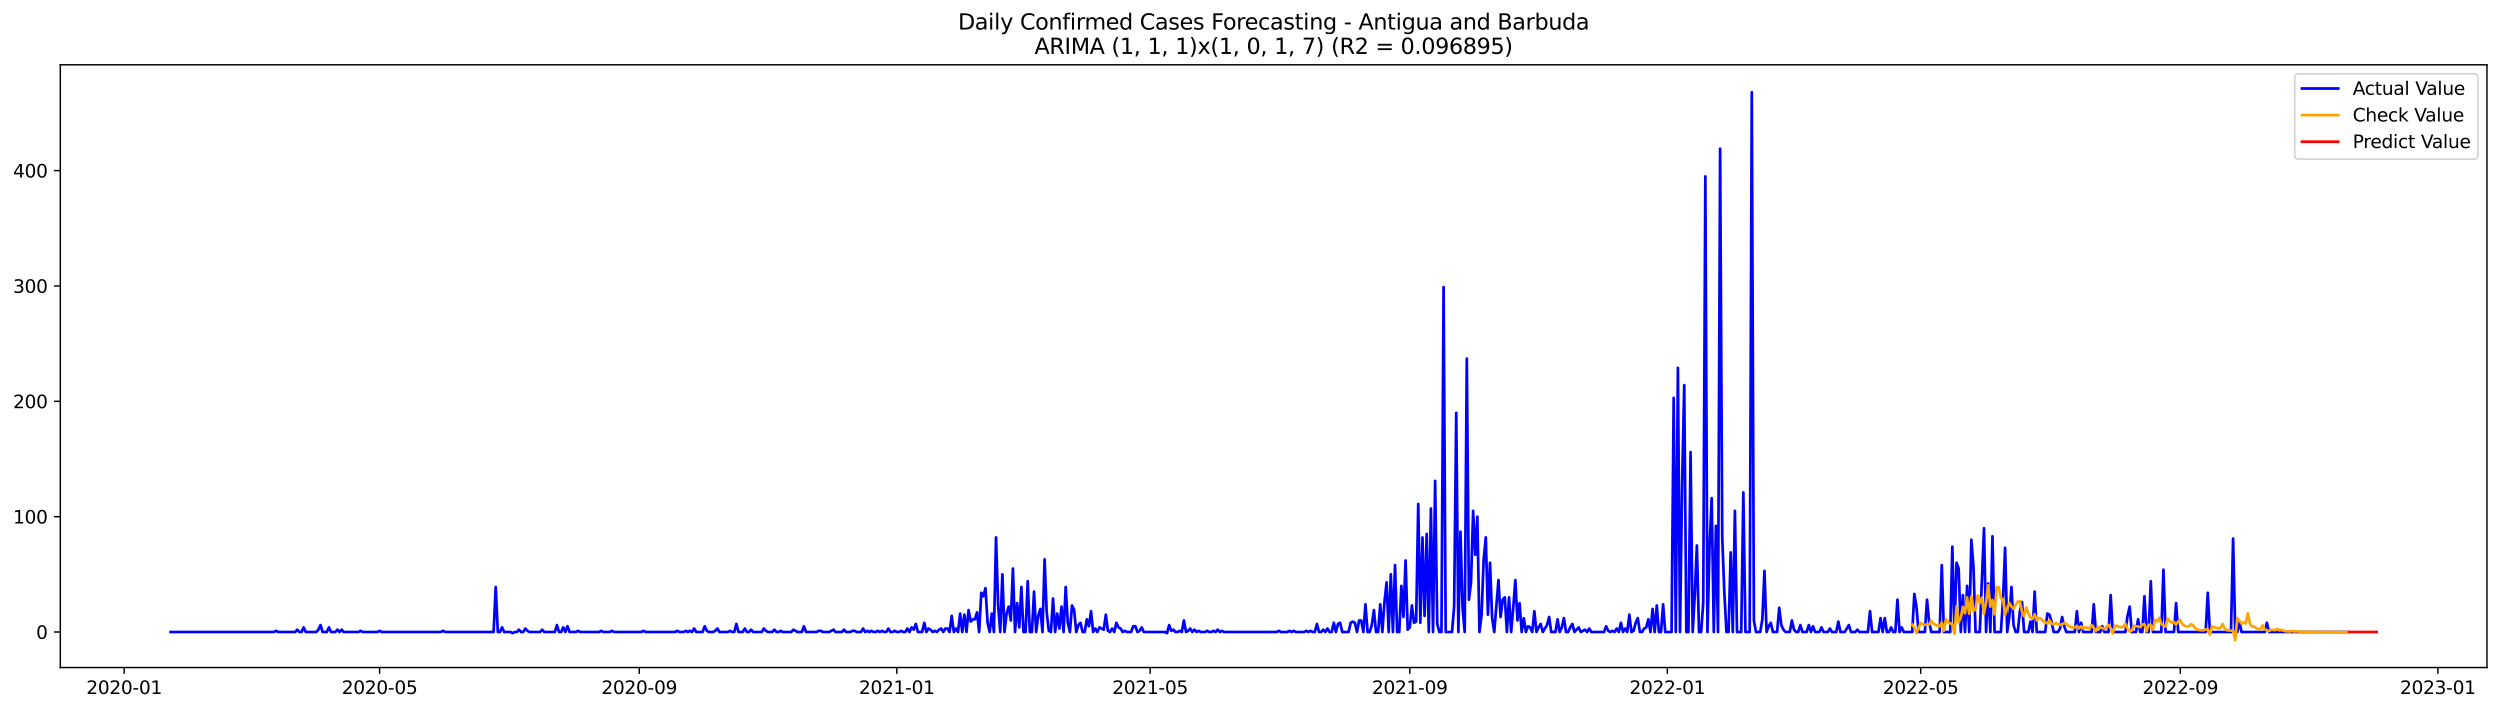 <?xml version="1.0" encoding="utf-8" standalone="no"?>
<!DOCTYPE svg PUBLIC "-//W3C//DTD SVG 1.1//EN"
  "http://www.w3.org/Graphics/SVG/1.1/DTD/svg11.dtd">
<svg xmlns:xlink="http://www.w3.org/1999/xlink" width="1379.688pt" height="392.274pt" viewBox="0 0 1379.688 392.274" xmlns="http://www.w3.org/2000/svg" version="1.1">
 <defs>
  <style type="text/css">*{stroke-linejoin: round; stroke-linecap: butt}</style>
 </defs>
 <g id="figure_1">
  <g id="patch_1">
   <path d="M 0 392.274 
L 1379.688 392.274 
L 1379.688 0 
L 0 0 
z
" style="fill: #ffffff"/>
  </g>
  <g id="axes_1">
   <g id="patch_2">
    <path d="M 33.288 368.396 
L 1372.487 368.396 
L 1372.487 35.755 
L 33.288 35.755 
z
" style="fill: #ffffff"/>
   </g>
   <g id="matplotlib.axis_1">
    <g id="xtick_1">
     <g id="line2d_1">
      <defs>
       <path id="maba14d10cd" d="M 0 0 
L 0 3.5 
" style="stroke: #000000; stroke-width: 0.8"/>
      </defs>
      <g>
       <use xlink:href="#maba14d10cd" x="68.53" y="368.396" style="stroke: #000000; stroke-width: 0.8"/>
      </g>
     </g>
     <g id="text_1">
      <!-- 2020-01 -->
      <g transform="translate(47.638 382.994)scale(0.1 -0.1)">
       <defs>
        <path id="DejaVuSans-32" d="M 1228 531 
L 3431 531 
L 3431 0 
L 469 0 
L 469 531 
Q 828 903 1448 1529 
Q 2069 2156 2228 2338 
Q 2531 2678 2651 2914 
Q 2772 3150 2772 3378 
Q 2772 3750 2511 3984 
Q 2250 4219 1831 4219 
Q 1534 4219 1204 4116 
Q 875 4013 500 3803 
L 500 4441 
Q 881 4594 1212 4672 
Q 1544 4750 1819 4750 
Q 2544 4750 2975 4387 
Q 3406 4025 3406 3419 
Q 3406 3131 3298 2873 
Q 3191 2616 2906 2266 
Q 2828 2175 2409 1742 
Q 1991 1309 1228 531 
z
" transform="scale(0.016)"/>
        <path id="DejaVuSans-30" d="M 2034 4250 
Q 1547 4250 1301 3770 
Q 1056 3291 1056 2328 
Q 1056 1369 1301 889 
Q 1547 409 2034 409 
Q 2525 409 2770 889 
Q 3016 1369 3016 2328 
Q 3016 3291 2770 3770 
Q 2525 4250 2034 4250 
z
M 2034 4750 
Q 2819 4750 3233 4129 
Q 3647 3509 3647 2328 
Q 3647 1150 3233 529 
Q 2819 -91 2034 -91 
Q 1250 -91 836 529 
Q 422 1150 422 2328 
Q 422 3509 836 4129 
Q 1250 4750 2034 4750 
z
" transform="scale(0.016)"/>
        <path id="DejaVuSans-2d" d="M 313 2009 
L 1997 2009 
L 1997 1497 
L 313 1497 
L 313 2009 
z
" transform="scale(0.016)"/>
        <path id="DejaVuSans-31" d="M 794 531 
L 1825 531 
L 1825 4091 
L 703 3866 
L 703 4441 
L 1819 4666 
L 2450 4666 
L 2450 531 
L 3481 531 
L 3481 0 
L 794 0 
L 794 531 
z
" transform="scale(0.016)"/>
       </defs>
       <use xlink:href="#DejaVuSans-32"/>
       <use xlink:href="#DejaVuSans-30" x="63.623"/>
       <use xlink:href="#DejaVuSans-32" x="127.246"/>
       <use xlink:href="#DejaVuSans-30" x="190.869"/>
       <use xlink:href="#DejaVuSans-2d" x="254.492"/>
       <use xlink:href="#DejaVuSans-30" x="290.576"/>
       <use xlink:href="#DejaVuSans-31" x="354.199"/>
      </g>
     </g>
    </g>
    <g id="xtick_2">
     <g id="line2d_2">
      <g>
       <use xlink:href="#maba14d10cd" x="209.498" y="368.396" style="stroke: #000000; stroke-width: 0.8"/>
      </g>
     </g>
     <g id="text_2">
      <!-- 2020-05 -->
      <g transform="translate(188.607 382.994)scale(0.1 -0.1)">
       <defs>
        <path id="DejaVuSans-35" d="M 691 4666 
L 3169 4666 
L 3169 4134 
L 1269 4134 
L 1269 2991 
Q 1406 3038 1543 3061 
Q 1681 3084 1819 3084 
Q 2600 3084 3056 2656 
Q 3513 2228 3513 1497 
Q 3513 744 3044 326 
Q 2575 -91 1722 -91 
Q 1428 -91 1123 -41 
Q 819 9 494 109 
L 494 744 
Q 775 591 1075 516 
Q 1375 441 1709 441 
Q 2250 441 2565 725 
Q 2881 1009 2881 1497 
Q 2881 1984 2565 2268 
Q 2250 2553 1709 2553 
Q 1456 2553 1204 2497 
Q 953 2441 691 2322 
L 691 4666 
z
" transform="scale(0.016)"/>
       </defs>
       <use xlink:href="#DejaVuSans-32"/>
       <use xlink:href="#DejaVuSans-30" x="63.623"/>
       <use xlink:href="#DejaVuSans-32" x="127.246"/>
       <use xlink:href="#DejaVuSans-30" x="190.869"/>
       <use xlink:href="#DejaVuSans-2d" x="254.492"/>
       <use xlink:href="#DejaVuSans-30" x="290.576"/>
       <use xlink:href="#DejaVuSans-35" x="354.199"/>
      </g>
     </g>
    </g>
    <g id="xtick_3">
     <g id="line2d_3">
      <g>
       <use xlink:href="#maba14d10cd" x="352.797" y="368.396" style="stroke: #000000; stroke-width: 0.8"/>
      </g>
     </g>
     <g id="text_3">
      <!-- 2020-09 -->
      <g transform="translate(331.905 382.994)scale(0.1 -0.1)">
       <defs>
        <path id="DejaVuSans-39" d="M 703 97 
L 703 672 
Q 941 559 1184 500 
Q 1428 441 1663 441 
Q 2288 441 2617 861 
Q 2947 1281 2994 2138 
Q 2813 1869 2534 1725 
Q 2256 1581 1919 1581 
Q 1219 1581 811 2004 
Q 403 2428 403 3163 
Q 403 3881 828 4315 
Q 1253 4750 1959 4750 
Q 2769 4750 3195 4129 
Q 3622 3509 3622 2328 
Q 3622 1225 3098 567 
Q 2575 -91 1691 -91 
Q 1453 -91 1209 -44 
Q 966 3 703 97 
z
M 1959 2075 
Q 2384 2075 2632 2365 
Q 2881 2656 2881 3163 
Q 2881 3666 2632 3958 
Q 2384 4250 1959 4250 
Q 1534 4250 1286 3958 
Q 1038 3666 1038 3163 
Q 1038 2656 1286 2365 
Q 1534 2075 1959 2075 
z
" transform="scale(0.016)"/>
       </defs>
       <use xlink:href="#DejaVuSans-32"/>
       <use xlink:href="#DejaVuSans-30" x="63.623"/>
       <use xlink:href="#DejaVuSans-32" x="127.246"/>
       <use xlink:href="#DejaVuSans-30" x="190.869"/>
       <use xlink:href="#DejaVuSans-2d" x="254.492"/>
       <use xlink:href="#DejaVuSans-30" x="290.576"/>
       <use xlink:href="#DejaVuSans-39" x="354.199"/>
      </g>
     </g>
    </g>
    <g id="xtick_4">
     <g id="line2d_4">
      <g>
       <use xlink:href="#maba14d10cd" x="494.93" y="368.396" style="stroke: #000000; stroke-width: 0.8"/>
      </g>
     </g>
     <g id="text_4">
      <!-- 2021-01 -->
      <g transform="translate(474.039 382.994)scale(0.1 -0.1)">
       <use xlink:href="#DejaVuSans-32"/>
       <use xlink:href="#DejaVuSans-30" x="63.623"/>
       <use xlink:href="#DejaVuSans-32" x="127.246"/>
       <use xlink:href="#DejaVuSans-31" x="190.869"/>
       <use xlink:href="#DejaVuSans-2d" x="254.492"/>
       <use xlink:href="#DejaVuSans-30" x="290.576"/>
       <use xlink:href="#DejaVuSans-31" x="354.199"/>
      </g>
     </g>
    </g>
    <g id="xtick_5">
     <g id="line2d_5">
      <g>
       <use xlink:href="#maba14d10cd" x="634.733" y="368.396" style="stroke: #000000; stroke-width: 0.8"/>
      </g>
     </g>
     <g id="text_5">
      <!-- 2021-05 -->
      <g transform="translate(613.842 382.994)scale(0.1 -0.1)">
       <use xlink:href="#DejaVuSans-32"/>
       <use xlink:href="#DejaVuSans-30" x="63.623"/>
       <use xlink:href="#DejaVuSans-32" x="127.246"/>
       <use xlink:href="#DejaVuSans-31" x="190.869"/>
       <use xlink:href="#DejaVuSans-2d" x="254.492"/>
       <use xlink:href="#DejaVuSans-30" x="290.576"/>
       <use xlink:href="#DejaVuSans-35" x="354.199"/>
      </g>
     </g>
    </g>
    <g id="xtick_6">
     <g id="line2d_6">
      <g>
       <use xlink:href="#maba14d10cd" x="778.032" y="368.396" style="stroke: #000000; stroke-width: 0.8"/>
      </g>
     </g>
     <g id="text_6">
      <!-- 2021-09 -->
      <g transform="translate(757.14 382.994)scale(0.1 -0.1)">
       <use xlink:href="#DejaVuSans-32"/>
       <use xlink:href="#DejaVuSans-30" x="63.623"/>
       <use xlink:href="#DejaVuSans-32" x="127.246"/>
       <use xlink:href="#DejaVuSans-31" x="190.869"/>
       <use xlink:href="#DejaVuSans-2d" x="254.492"/>
       <use xlink:href="#DejaVuSans-30" x="290.576"/>
       <use xlink:href="#DejaVuSans-39" x="354.199"/>
      </g>
     </g>
    </g>
    <g id="xtick_7">
     <g id="line2d_7">
      <g>
       <use xlink:href="#maba14d10cd" x="920.165" y="368.396" style="stroke: #000000; stroke-width: 0.8"/>
      </g>
     </g>
     <g id="text_7">
      <!-- 2022-01 -->
      <g transform="translate(899.274 382.994)scale(0.1 -0.1)">
       <use xlink:href="#DejaVuSans-32"/>
       <use xlink:href="#DejaVuSans-30" x="63.623"/>
       <use xlink:href="#DejaVuSans-32" x="127.246"/>
       <use xlink:href="#DejaVuSans-32" x="190.869"/>
       <use xlink:href="#DejaVuSans-2d" x="254.492"/>
       <use xlink:href="#DejaVuSans-30" x="290.576"/>
       <use xlink:href="#DejaVuSans-31" x="354.199"/>
      </g>
     </g>
    </g>
    <g id="xtick_8">
     <g id="line2d_8">
      <g>
       <use xlink:href="#maba14d10cd" x="1059.969" y="368.396" style="stroke: #000000; stroke-width: 0.8"/>
      </g>
     </g>
     <g id="text_8">
      <!-- 2022-05 -->
      <g transform="translate(1039.077 382.994)scale(0.1 -0.1)">
       <use xlink:href="#DejaVuSans-32"/>
       <use xlink:href="#DejaVuSans-30" x="63.623"/>
       <use xlink:href="#DejaVuSans-32" x="127.246"/>
       <use xlink:href="#DejaVuSans-32" x="190.869"/>
       <use xlink:href="#DejaVuSans-2d" x="254.492"/>
       <use xlink:href="#DejaVuSans-30" x="290.576"/>
       <use xlink:href="#DejaVuSans-35" x="354.199"/>
      </g>
     </g>
    </g>
    <g id="xtick_9">
     <g id="line2d_9">
      <g>
       <use xlink:href="#maba14d10cd" x="1203.267" y="368.396" style="stroke: #000000; stroke-width: 0.8"/>
      </g>
     </g>
     <g id="text_9">
      <!-- 2022-09 -->
      <g transform="translate(1182.376 382.994)scale(0.1 -0.1)">
       <use xlink:href="#DejaVuSans-32"/>
       <use xlink:href="#DejaVuSans-30" x="63.623"/>
       <use xlink:href="#DejaVuSans-32" x="127.246"/>
       <use xlink:href="#DejaVuSans-32" x="190.869"/>
       <use xlink:href="#DejaVuSans-2d" x="254.492"/>
       <use xlink:href="#DejaVuSans-30" x="290.576"/>
       <use xlink:href="#DejaVuSans-39" x="354.199"/>
      </g>
     </g>
    </g>
    <g id="xtick_10">
     <g id="line2d_10">
      <g>
       <use xlink:href="#maba14d10cd" x="1345.401" y="368.396" style="stroke: #000000; stroke-width: 0.8"/>
      </g>
     </g>
     <g id="text_10">
      <!-- 2023-01 -->
      <g transform="translate(1324.509 382.994)scale(0.1 -0.1)">
       <defs>
        <path id="DejaVuSans-33" d="M 2597 2516 
Q 3050 2419 3304 2112 
Q 3559 1806 3559 1356 
Q 3559 666 3084 287 
Q 2609 -91 1734 -91 
Q 1441 -91 1130 -33 
Q 819 25 488 141 
L 488 750 
Q 750 597 1062 519 
Q 1375 441 1716 441 
Q 2309 441 2620 675 
Q 2931 909 2931 1356 
Q 2931 1769 2642 2001 
Q 2353 2234 1838 2234 
L 1294 2234 
L 1294 2753 
L 1863 2753 
Q 2328 2753 2575 2939 
Q 2822 3125 2822 3475 
Q 2822 3834 2567 4026 
Q 2313 4219 1838 4219 
Q 1578 4219 1281 4162 
Q 984 4106 628 3988 
L 628 4550 
Q 988 4650 1302 4700 
Q 1616 4750 1894 4750 
Q 2613 4750 3031 4423 
Q 3450 4097 3450 3541 
Q 3450 3153 3228 2886 
Q 3006 2619 2597 2516 
z
" transform="scale(0.016)"/>
       </defs>
       <use xlink:href="#DejaVuSans-32"/>
       <use xlink:href="#DejaVuSans-30" x="63.623"/>
       <use xlink:href="#DejaVuSans-32" x="127.246"/>
       <use xlink:href="#DejaVuSans-33" x="190.869"/>
       <use xlink:href="#DejaVuSans-2d" x="254.492"/>
       <use xlink:href="#DejaVuSans-30" x="290.576"/>
       <use xlink:href="#DejaVuSans-31" x="354.199"/>
      </g>
     </g>
    </g>
   </g>
   <g id="matplotlib.axis_2">
    <g id="ytick_1">
     <g id="line2d_11">
      <defs>
       <path id="m1c698899b3" d="M 0 0 
L -3.5 0 
" style="stroke: #000000; stroke-width: 0.8"/>
      </defs>
      <g>
       <use xlink:href="#m1c698899b3" x="33.288" y="348.786" style="stroke: #000000; stroke-width: 0.8"/>
      </g>
     </g>
     <g id="text_11">
      <!-- 0 -->
      <g transform="translate(19.925 352.585)scale(0.1 -0.1)">
       <use xlink:href="#DejaVuSans-30"/>
      </g>
     </g>
    </g>
    <g id="ytick_2">
     <g id="line2d_12">
      <g>
       <use xlink:href="#m1c698899b3" x="33.288" y="285.13" style="stroke: #000000; stroke-width: 0.8"/>
      </g>
     </g>
     <g id="text_12">
      <!-- 100 -->
      <g transform="translate(7.2 288.929)scale(0.1 -0.1)">
       <use xlink:href="#DejaVuSans-31"/>
       <use xlink:href="#DejaVuSans-30" x="63.623"/>
       <use xlink:href="#DejaVuSans-30" x="127.246"/>
      </g>
     </g>
    </g>
    <g id="ytick_3">
     <g id="line2d_13">
      <g>
       <use xlink:href="#m1c698899b3" x="33.288" y="221.474" style="stroke: #000000; stroke-width: 0.8"/>
      </g>
     </g>
     <g id="text_13">
      <!-- 200 -->
      <g transform="translate(7.2 225.273)scale(0.1 -0.1)">
       <use xlink:href="#DejaVuSans-32"/>
       <use xlink:href="#DejaVuSans-30" x="63.623"/>
       <use xlink:href="#DejaVuSans-30" x="127.246"/>
      </g>
     </g>
    </g>
    <g id="ytick_4">
     <g id="line2d_14">
      <g>
       <use xlink:href="#m1c698899b3" x="33.288" y="157.818" style="stroke: #000000; stroke-width: 0.8"/>
      </g>
     </g>
     <g id="text_14">
      <!-- 300 -->
      <g transform="translate(7.2 161.617)scale(0.1 -0.1)">
       <use xlink:href="#DejaVuSans-33"/>
       <use xlink:href="#DejaVuSans-30" x="63.623"/>
       <use xlink:href="#DejaVuSans-30" x="127.246"/>
      </g>
     </g>
    </g>
    <g id="ytick_5">
     <g id="line2d_15">
      <g>
       <use xlink:href="#m1c698899b3" x="33.288" y="94.162" style="stroke: #000000; stroke-width: 0.8"/>
      </g>
     </g>
     <g id="text_15">
      <!-- 400 -->
      <g transform="translate(7.2 97.961)scale(0.1 -0.1)">
       <defs>
        <path id="DejaVuSans-34" d="M 2419 4116 
L 825 1625 
L 2419 1625 
L 2419 4116 
z
M 2253 4666 
L 3047 4666 
L 3047 1625 
L 3713 1625 
L 3713 1100 
L 3047 1100 
L 3047 0 
L 2419 0 
L 2419 1100 
L 313 1100 
L 313 1709 
L 2253 4666 
z
" transform="scale(0.016)"/>
       </defs>
       <use xlink:href="#DejaVuSans-34"/>
       <use xlink:href="#DejaVuSans-30" x="63.623"/>
       <use xlink:href="#DejaVuSans-30" x="127.246"/>
      </g>
     </g>
    </g>
   </g>
   <g id="line2d_16">
    <path d="M 94.16 348.786 
L 151.247 348.786 
L 152.412 348.149 
L 153.577 348.786 
L 162.897 348.786 
L 164.062 347.513 
L 165.227 348.786 
L 166.392 348.786 
L 167.557 346.24 
L 168.722 348.786 
L 174.547 348.786 
L 175.712 347.513 
L 176.877 344.967 
L 178.042 348.786 
L 180.372 348.786 
L 181.537 346.24 
L 182.702 348.786 
L 185.032 348.786 
L 186.197 347.513 
L 187.362 348.786 
L 188.528 347.513 
L 189.693 348.786 
L 197.848 348.786 
L 199.013 348.149 
L 200.178 348.786 
L 208.333 348.786 
L 209.498 348.149 
L 210.663 348.786 
L 243.284 348.786 
L 244.449 348.149 
L 245.614 348.786 
L 272.41 348.786 
L 273.575 323.96 
L 274.74 348.786 
L 275.905 348.786 
L 277.07 346.24 
L 278.235 348.786 
L 281.73 348.786 
L 282.895 349.423 
L 284.06 348.786 
L 285.225 348.786 
L 286.39 347.513 
L 287.555 348.786 
L 288.72 348.786 
L 289.885 346.876 
L 291.05 348.149 
L 292.215 348.786 
L 298.04 348.786 
L 299.205 347.513 
L 300.37 348.786 
L 306.195 348.786 
L 307.36 344.967 
L 308.525 348.786 
L 309.69 348.786 
L 310.855 346.24 
L 312.021 348.786 
L 313.186 345.603 
L 314.351 348.786 
L 317.846 348.786 
L 319.011 348.149 
L 320.176 348.786 
L 330.661 348.786 
L 331.826 348.149 
L 332.991 348.786 
L 336.486 348.786 
L 337.651 348.149 
L 338.816 348.786 
L 353.962 348.786 
L 355.127 348.149 
L 356.292 348.786 
L 372.602 348.786 
L 373.767 348.149 
L 374.932 348.786 
L 377.262 348.786 
L 378.427 348.149 
L 379.592 348.786 
L 380.757 348.149 
L 381.922 348.786 
L 383.087 346.876 
L 384.252 348.786 
L 387.747 348.786 
L 388.912 345.603 
L 390.077 348.149 
L 391.242 348.786 
L 393.572 348.786 
L 394.738 348.149 
L 395.903 346.876 
L 397.068 348.786 
L 401.728 348.786 
L 402.893 348.149 
L 404.058 348.786 
L 405.223 348.786 
L 406.388 344.33 
L 407.553 348.786 
L 409.883 348.786 
L 411.048 346.876 
L 412.213 348.786 
L 413.378 348.786 
L 414.543 347.513 
L 415.708 348.786 
L 420.368 348.786 
L 421.533 346.876 
L 422.698 348.149 
L 423.863 348.786 
L 426.193 348.786 
L 427.358 347.513 
L 428.523 348.786 
L 429.688 348.786 
L 430.853 348.149 
L 432.018 348.786 
L 436.679 348.786 
L 437.844 347.513 
L 440.174 348.786 
L 442.504 348.786 
L 443.669 345.603 
L 444.834 348.786 
L 450.659 348.786 
L 451.824 348.149 
L 452.989 348.149 
L 454.154 348.786 
L 457.649 348.786 
L 459.979 347.513 
L 461.144 348.786 
L 464.639 348.786 
L 465.804 347.513 
L 466.969 348.786 
L 469.299 348.786 
L 470.464 348.149 
L 471.629 348.149 
L 472.794 348.786 
L 475.124 348.786 
L 476.29 346.876 
L 477.455 348.786 
L 478.62 348.149 
L 479.785 348.786 
L 480.95 348.149 
L 482.115 348.786 
L 483.28 348.786 
L 484.445 348.149 
L 485.61 348.786 
L 486.775 348.149 
L 487.94 348.786 
L 489.105 348.786 
L 490.27 346.876 
L 491.435 348.786 
L 492.6 348.786 
L 493.765 348.149 
L 494.93 348.786 
L 496.095 348.786 
L 497.26 348.149 
L 498.425 348.786 
L 499.59 348.786 
L 500.755 346.876 
L 501.92 348.786 
L 503.085 346.24 
L 504.25 347.513 
L 505.415 344.33 
L 506.58 348.786 
L 508.91 348.786 
L 510.075 343.694 
L 511.24 348.786 
L 512.405 346.876 
L 513.57 347.513 
L 514.735 348.786 
L 515.9 348.149 
L 517.065 348.786 
L 518.231 347.513 
L 519.396 346.876 
L 520.561 348.786 
L 521.726 346.876 
L 522.891 346.876 
L 524.056 348.786 
L 525.221 339.874 
L 526.386 348.786 
L 527.551 346.876 
L 528.716 348.786 
L 529.881 338.601 
L 531.046 348.786 
L 532.211 339.238 
L 533.376 348.786 
L 534.541 336.691 
L 535.706 343.057 
L 536.871 341.784 
L 538.036 341.784 
L 539.201 337.964 
L 540.366 348.786 
L 541.531 327.143 
L 542.696 329.053 
L 543.861 324.597 
L 545.026 343.694 
L 546.191 348.786 
L 547.356 338.601 
L 548.521 348.786 
L 549.686 296.588 
L 550.851 334.145 
L 552.016 348.786 
L 553.181 316.958 
L 554.346 348.786 
L 555.511 338.601 
L 556.676 334.782 
L 557.841 342.42 
L 559.007 313.775 
L 560.172 348.786 
L 561.337 332.872 
L 562.502 346.24 
L 563.667 323.96 
L 564.832 348.786 
L 565.997 348.786 
L 567.162 320.777 
L 568.327 348.786 
L 569.492 348.786 
L 570.657 326.506 
L 571.822 348.786 
L 572.987 339.874 
L 574.152 336.055 
L 575.317 348.786 
L 576.482 308.683 
L 577.647 337.964 
L 578.812 348.149 
L 579.977 348.786 
L 581.142 330.326 
L 582.307 348.786 
L 583.472 338.601 
L 584.637 346.876 
L 585.802 334.782 
L 586.967 348.786 
L 588.132 323.96 
L 589.297 343.694 
L 590.462 348.786 
L 591.627 334.145 
L 592.792 336.691 
L 593.957 348.786 
L 595.122 344.967 
L 596.287 343.694 
L 597.452 348.786 
L 598.617 348.786 
L 599.782 341.784 
L 600.948 345.603 
L 602.113 337.328 
L 603.278 348.786 
L 604.443 346.876 
L 605.608 348.786 
L 606.773 346.24 
L 609.103 347.513 
L 610.268 339.238 
L 611.433 348.149 
L 612.598 348.786 
L 613.763 346.876 
L 614.928 348.786 
L 616.093 343.694 
L 617.258 346.24 
L 618.423 346.876 
L 619.588 348.786 
L 620.753 348.149 
L 621.918 348.786 
L 624.248 348.786 
L 625.413 345.603 
L 626.578 345.603 
L 627.743 348.786 
L 628.908 348.149 
L 630.073 346.24 
L 631.238 348.786 
L 642.889 348.786 
L 644.054 349.423 
L 645.219 344.967 
L 646.384 348.149 
L 647.549 347.513 
L 648.714 348.786 
L 649.879 348.786 
L 651.044 348.149 
L 652.209 348.786 
L 653.374 342.42 
L 654.539 348.786 
L 655.704 348.149 
L 656.869 346.876 
L 658.034 348.786 
L 659.199 347.513 
L 660.364 348.786 
L 661.529 348.149 
L 662.694 348.786 
L 665.024 348.786 
L 666.189 348.149 
L 667.354 348.786 
L 668.519 348.786 
L 669.684 348.149 
L 670.849 348.786 
L 672.014 347.513 
L 673.179 348.786 
L 674.344 348.149 
L 675.509 348.786 
L 704.635 348.786 
L 705.8 348.149 
L 706.965 348.786 
L 710.46 348.786 
L 711.625 348.149 
L 712.79 348.786 
L 713.955 348.149 
L 715.12 348.786 
L 719.78 348.786 
L 720.945 348.149 
L 722.11 348.786 
L 723.275 348.149 
L 724.441 348.786 
L 725.606 348.786 
L 726.771 344.33 
L 727.936 348.786 
L 729.101 348.786 
L 730.266 347.513 
L 731.431 348.786 
L 732.596 346.876 
L 733.761 348.786 
L 734.926 348.786 
L 736.091 343.694 
L 737.256 348.786 
L 738.421 344.33 
L 739.586 343.694 
L 740.751 348.786 
L 744.246 348.786 
L 745.411 343.694 
L 746.576 343.057 
L 747.741 343.694 
L 748.906 348.786 
L 750.071 342.42 
L 751.236 342.42 
L 752.401 348.786 
L 753.566 333.509 
L 754.731 348.786 
L 755.896 348.786 
L 757.061 344.967 
L 758.226 336.691 
L 759.391 348.786 
L 760.556 348.786 
L 761.721 333.509 
L 762.886 348.786 
L 764.051 332.235 
L 765.217 321.414 
L 766.382 348.786 
L 767.547 316.958 
L 768.712 348.786 
L 769.877 311.865 
L 771.042 348.786 
L 772.207 348.786 
L 773.372 323.324 
L 774.537 340.511 
L 775.702 309.319 
L 776.867 347.513 
L 778.032 346.24 
L 779.197 334.145 
L 780.362 343.694 
L 781.527 343.057 
L 782.692 278.128 
L 783.857 343.694 
L 785.022 296.588 
L 786.187 339.874 
L 787.352 294.678 
L 788.517 348.786 
L 789.682 280.674 
L 790.847 348.786 
L 792.012 265.397 
L 793.177 344.33 
L 794.342 348.786 
L 795.507 348.786 
L 796.672 158.454 
L 797.837 348.786 
L 801.332 348.786 
L 802.497 334.782 
L 803.662 227.839 
L 804.827 348.786 
L 805.993 293.405 
L 807.158 335.418 
L 808.323 348.786 
L 809.488 197.921 
L 810.653 330.962 
L 811.818 321.414 
L 812.983 281.947 
L 814.148 306.136 
L 815.313 285.13 
L 816.478 348.786 
L 817.643 339.238 
L 818.808 308.683 
L 819.973 296.588 
L 821.138 339.238 
L 822.303 310.592 
L 823.468 341.147 
L 824.633 348.786 
L 826.963 320.141 
L 828.128 340.511 
L 829.293 330.962 
L 830.458 329.689 
L 831.623 348.786 
L 832.788 329.689 
L 833.953 348.786 
L 835.118 335.418 
L 836.283 320.141 
L 837.448 342.42 
L 838.613 332.872 
L 839.778 348.786 
L 840.943 341.147 
L 842.108 348.786 
L 843.273 345.603 
L 844.438 346.24 
L 845.603 348.786 
L 846.768 337.328 
L 847.934 348.786 
L 849.099 346.24 
L 850.264 344.33 
L 851.429 348.786 
L 853.759 344.967 
L 854.924 340.511 
L 856.089 348.786 
L 858.419 348.786 
L 859.584 341.784 
L 860.749 348.786 
L 861.914 346.24 
L 863.079 341.147 
L 864.244 348.786 
L 865.409 348.786 
L 866.574 346.24 
L 867.739 344.33 
L 868.904 348.786 
L 871.234 346.24 
L 872.399 348.786 
L 874.729 347.513 
L 875.894 348.786 
L 877.059 346.876 
L 878.224 348.786 
L 885.214 348.786 
L 886.379 345.603 
L 887.544 348.149 
L 888.71 348.786 
L 889.875 348.149 
L 891.04 348.786 
L 892.205 346.876 
L 893.37 348.786 
L 894.535 343.694 
L 895.7 348.786 
L 896.865 346.876 
L 898.03 348.786 
L 899.195 339.238 
L 900.36 348.786 
L 901.525 348.149 
L 902.69 343.694 
L 903.855 341.147 
L 905.02 348.786 
L 906.185 348.786 
L 907.35 346.876 
L 908.515 346.24 
L 909.68 341.784 
L 910.845 348.786 
L 912.01 336.055 
L 913.175 348.786 
L 914.34 334.145 
L 915.505 348.786 
L 916.67 348.786 
L 917.835 333.509 
L 919 348.786 
L 922.495 348.786 
L 923.66 219.564 
L 924.825 348.786 
L 925.99 203.014 
L 927.155 348.786 
L 928.32 266.67 
L 929.485 212.562 
L 930.651 348.786 
L 931.816 348.786 
L 932.981 249.483 
L 934.146 348.786 
L 935.311 328.416 
L 936.476 301.044 
L 937.641 348.786 
L 938.806 348.786 
L 939.971 332.872 
L 941.136 97.344 
L 942.301 348.786 
L 943.466 301.681 
L 944.631 274.945 
L 945.796 348.786 
L 946.961 290.222 
L 948.126 348.786 
L 949.291 82.067 
L 950.456 296.588 
L 951.621 327.143 
L 952.786 348.786 
L 953.951 348.786 
L 955.116 304.863 
L 956.281 348.786 
L 957.446 281.947 
L 958.611 348.786 
L 960.941 348.786 
L 962.106 271.762 
L 963.271 348.786 
L 965.601 348.786 
L 966.766 50.876 
L 967.931 342.42 
L 969.096 348.786 
L 971.427 348.786 
L 972.592 341.784 
L 973.757 315.048 
L 974.922 348.786 
L 976.087 345.603 
L 977.252 343.694 
L 978.417 348.786 
L 980.747 348.786 
L 981.912 335.418 
L 983.077 344.967 
L 984.242 347.513 
L 985.407 348.786 
L 987.737 348.786 
L 988.902 342.42 
L 990.067 347.513 
L 991.232 348.786 
L 992.397 348.786 
L 993.562 344.967 
L 994.727 348.786 
L 997.057 348.786 
L 998.222 344.967 
L 999.387 348.786 
L 1000.552 345.603 
L 1001.717 348.786 
L 1004.047 348.786 
L 1005.212 346.24 
L 1006.377 348.786 
L 1008.707 348.786 
L 1009.872 346.876 
L 1011.037 348.786 
L 1013.368 348.786 
L 1014.533 343.057 
L 1015.698 348.786 
L 1018.028 348.786 
L 1020.358 344.967 
L 1021.523 348.786 
L 1023.853 348.786 
L 1025.018 347.513 
L 1026.183 348.786 
L 1030.843 348.786 
L 1032.008 337.328 
L 1033.173 348.786 
L 1036.668 348.786 
L 1037.833 341.147 
L 1038.998 348.786 
L 1040.163 341.147 
L 1041.328 348.786 
L 1042.493 348.786 
L 1043.658 346.24 
L 1044.823 348.786 
L 1045.988 348.786 
L 1047.153 330.962 
L 1048.318 348.786 
L 1049.483 346.24 
L 1050.648 348.786 
L 1055.309 348.786 
L 1056.474 327.78 
L 1057.639 334.782 
L 1058.804 348.786 
L 1062.299 348.786 
L 1063.464 330.962 
L 1064.629 343.057 
L 1065.794 348.786 
L 1070.454 348.786 
L 1071.619 311.865 
L 1072.784 348.786 
L 1076.279 348.786 
L 1077.444 301.681 
L 1078.609 348.786 
L 1079.774 310.592 
L 1080.939 313.775 
L 1082.104 348.786 
L 1083.269 328.416 
L 1084.434 348.786 
L 1085.599 323.324 
L 1086.764 348.786 
L 1087.929 297.861 
L 1089.094 312.502 
L 1090.259 348.786 
L 1092.589 348.786 
L 1094.92 291.496 
L 1096.085 348.786 
L 1097.25 322.05 
L 1098.415 348.786 
L 1099.58 295.951 
L 1100.745 348.786 
L 1104.24 348.786 
L 1105.405 330.962 
L 1106.57 302.317 
L 1107.735 348.786 
L 1108.9 340.511 
L 1110.065 323.96 
L 1111.23 344.967 
L 1112.395 348.786 
L 1113.56 348.786 
L 1114.725 337.328 
L 1115.89 332.235 
L 1117.055 348.786 
L 1119.385 348.786 
L 1120.55 343.057 
L 1121.715 348.786 
L 1122.88 326.506 
L 1124.045 348.786 
L 1128.705 348.786 
L 1129.87 338.601 
L 1131.035 339.238 
L 1132.2 343.057 
L 1133.365 348.786 
L 1135.696 348.786 
L 1136.861 346.876 
L 1138.026 340.511 
L 1139.191 345.603 
L 1140.356 348.786 
L 1145.016 348.786 
L 1146.181 337.328 
L 1147.346 348.786 
L 1148.511 343.694 
L 1149.676 348.786 
L 1154.336 348.786 
L 1155.501 333.509 
L 1156.666 348.786 
L 1158.996 348.786 
L 1160.161 345.603 
L 1161.326 348.786 
L 1163.656 348.786 
L 1164.821 328.416 
L 1165.986 348.786 
L 1172.976 348.786 
L 1174.141 339.874 
L 1175.306 334.782 
L 1176.471 348.786 
L 1178.802 348.786 
L 1179.967 341.784 
L 1181.132 348.786 
L 1182.297 348.786 
L 1183.462 329.053 
L 1184.627 348.786 
L 1185.792 348.786 
L 1186.957 320.777 
L 1188.122 348.786 
L 1192.782 348.786 
L 1193.947 314.412 
L 1195.112 348.786 
L 1199.772 348.786 
L 1200.937 332.872 
L 1202.102 348.786 
L 1217.247 348.786 
L 1218.413 327.143 
L 1219.578 348.786 
L 1231.228 348.786 
L 1232.393 297.225 
L 1233.558 348.786 
L 1234.723 348.786 
L 1235.888 343.057 
L 1237.053 348.786 
L 1249.868 348.786 
L 1251.033 343.694 
L 1252.198 348.786 
L 1295.304 348.786 
L 1295.304 348.786 
" clip-path="url(#pc4f9c6393a)" style="fill: none; stroke: #0000ff; stroke-width: 1.5; stroke-linecap: square"/>
   </g>
   <g id="line2d_17">
    <path d="M 1055.309 344.677 
L 1056.474 346.357 
L 1057.639 349.28 
L 1059.969 343.884 
L 1061.134 344.496 
L 1062.299 344.863 
L 1063.464 344.595 
L 1064.629 344.796 
L 1065.794 342.607 
L 1066.959 344.052 
L 1068.124 344.89 
L 1070.454 345.676 
L 1071.619 343.633 
L 1072.784 348.141 
L 1073.949 341.697 
L 1075.114 343.333 
L 1076.279 344.042 
L 1077.444 344.564 
L 1078.609 349.741 
L 1079.774 334.556 
L 1080.939 343.497 
L 1082.104 340.985 
L 1083.269 334.859 
L 1084.434 338.451 
L 1085.599 329.72 
L 1086.764 338.768 
L 1087.929 329.211 
L 1089.094 337.193 
L 1090.259 336.234 
L 1091.424 328.594 
L 1092.589 332.704 
L 1093.754 329.833 
L 1094.92 338.732 
L 1096.085 332.336 
L 1097.25 322.941 
L 1098.415 334.851 
L 1099.58 331.152 
L 1100.745 339.079 
L 1101.91 324.086 
L 1103.075 324.064 
L 1104.24 330.074 
L 1105.405 330.607 
L 1106.57 339.263 
L 1107.735 335.758 
L 1108.9 332.733 
L 1110.065 334.734 
L 1111.23 336.026 
L 1112.395 333.857 
L 1113.56 331.998 
L 1114.725 331.772 
L 1115.89 337.542 
L 1117.055 340.142 
L 1118.22 335.245 
L 1119.385 338.425 
L 1120.55 340.975 
L 1121.715 341.497 
L 1122.88 338.972 
L 1124.045 342.41 
L 1125.21 341.085 
L 1126.375 341.441 
L 1127.54 342.87 
L 1128.705 343.357 
L 1129.87 344.149 
L 1131.035 342.378 
L 1132.2 344.06 
L 1133.365 344.682 
L 1134.53 343.756 
L 1135.696 344.534 
L 1136.861 344.936 
L 1139.191 343.916 
L 1140.356 344.305 
L 1141.521 345.467 
L 1143.851 346.299 
L 1145.016 346.319 
L 1146.181 345.359 
L 1147.346 346.81 
L 1148.511 345.613 
L 1149.676 347.042 
L 1150.841 346.198 
L 1152.006 346.509 
L 1153.171 346.663 
L 1154.336 345.073 
L 1155.501 346.527 
L 1156.666 348.345 
L 1157.831 345.906 
L 1158.996 346.352 
L 1160.161 346.626 
L 1161.326 347.145 
L 1163.656 344.859 
L 1164.821 346.736 
L 1165.986 349.64 
L 1167.151 345.358 
L 1168.316 345.353 
L 1169.481 346.01 
L 1170.646 346.138 
L 1171.811 345.894 
L 1172.976 344.319 
L 1174.141 346.956 
L 1175.306 348.572 
L 1176.471 348.009 
L 1177.637 345.284 
L 1178.802 345.598 
L 1179.967 345.745 
L 1181.132 346.077 
L 1182.297 344.649 
L 1183.462 344.461 
L 1184.627 348.4 
L 1185.792 344.72 
L 1186.957 345.134 
L 1188.122 347.437 
L 1189.287 342.153 
L 1190.452 342.943 
L 1191.617 340.988 
L 1192.782 344.24 
L 1193.947 345.361 
L 1195.112 345.843 
L 1196.277 341.308 
L 1197.442 342.956 
L 1198.607 343.612 
L 1199.772 343.211 
L 1200.937 344.705 
L 1202.102 342.887 
L 1203.267 342.21 
L 1204.432 344.624 
L 1205.597 345.384 
L 1206.762 345.761 
L 1207.927 345.732 
L 1209.092 344.497 
L 1210.257 345.029 
L 1211.422 346.57 
L 1212.587 347.44 
L 1213.752 347.701 
L 1214.917 347.822 
L 1216.082 347.794 
L 1217.247 347.322 
L 1218.413 347.505 
L 1219.578 350.24 
L 1220.743 345.812 
L 1223.073 346.458 
L 1224.238 346.66 
L 1225.403 346.674 
L 1226.568 344.335 
L 1227.733 347.01 
L 1228.898 347.824 
L 1232.393 348.098 
L 1233.558 353.276 
L 1234.723 341.107 
L 1237.053 344.205 
L 1238.218 343.511 
L 1239.383 344.079 
L 1240.548 338.441 
L 1241.713 344.385 
L 1242.878 345.784 
L 1244.043 345.727 
L 1245.208 346.682 
L 1246.373 347.053 
L 1247.538 347.239 
L 1248.703 345.129 
L 1249.868 347.313 
L 1252.198 348.29 
L 1253.363 347.515 
L 1255.693 347.821 
L 1256.858 347.082 
L 1258.023 347.928 
L 1259.188 347.542 
L 1260.354 348.103 
L 1261.519 348.389 
L 1263.849 348.487 
L 1265.014 348.207 
L 1266.179 348.515 
L 1267.344 348.367 
L 1269.674 348.672 
L 1272.004 348.702 
L 1273.169 348.595 
L 1274.334 348.707 
L 1275.499 348.649 
L 1278.994 348.764 
L 1295.304 348.788 
L 1295.304 348.788 
" clip-path="url(#pc4f9c6393a)" style="fill: none; stroke: #ffa500; stroke-width: 1.5; stroke-linecap: square"/>
   </g>
   <g id="line2d_18">
    <path d="M 1296.469 348.788 
L 1297.634 348.782 
L 1298.799 348.787 
L 1299.964 348.783 
L 1301.13 348.787 
L 1302.295 348.788 
L 1303.46 348.788 
L 1304.625 348.788 
L 1305.79 348.785 
L 1306.955 348.788 
L 1308.12 348.785 
L 1309.285 348.787 
L 1310.45 348.788 
L 1311.615 348.788 
" clip-path="url(#pc4f9c6393a)" style="fill: none; stroke: #ff0000; stroke-width: 1.5; stroke-linecap: square"/>
   </g>
   <g id="patch_3">
    <path d="M 33.288 368.396 
L 33.288 35.755 
" style="fill: none; stroke: #000000; stroke-width: 0.8; stroke-linejoin: miter; stroke-linecap: square"/>
   </g>
   <g id="patch_4">
    <path d="M 1372.487 368.396 
L 1372.487 35.755 
" style="fill: none; stroke: #000000; stroke-width: 0.8; stroke-linejoin: miter; stroke-linecap: square"/>
   </g>
   <g id="patch_5">
    <path d="M 33.288 368.396 
L 1372.487 368.396 
" style="fill: none; stroke: #000000; stroke-width: 0.8; stroke-linejoin: miter; stroke-linecap: square"/>
   </g>
   <g id="patch_6">
    <path d="M 33.288 35.755 
L 1372.487 35.755 
" style="fill: none; stroke: #000000; stroke-width: 0.8; stroke-linejoin: miter; stroke-linecap: square"/>
   </g>
   <g id="text_16">
    <!-- Daily Confirmed Cases Forecasting - Antigua and Barbuda -->
    <g transform="translate(528.713 16.318)scale(0.12 -0.12)">
     <defs>
      <path id="DejaVuSans-44" d="M 1259 4147 
L 1259 519 
L 2022 519 
Q 2988 519 3436 956 
Q 3884 1394 3884 2338 
Q 3884 3275 3436 3711 
Q 2988 4147 2022 4147 
L 1259 4147 
z
M 628 4666 
L 1925 4666 
Q 3281 4666 3915 4102 
Q 4550 3538 4550 2338 
Q 4550 1131 3912 565 
Q 3275 0 1925 0 
L 628 0 
L 628 4666 
z
" transform="scale(0.016)"/>
      <path id="DejaVuSans-61" d="M 2194 1759 
Q 1497 1759 1228 1600 
Q 959 1441 959 1056 
Q 959 750 1161 570 
Q 1363 391 1709 391 
Q 2188 391 2477 730 
Q 2766 1069 2766 1631 
L 2766 1759 
L 2194 1759 
z
M 3341 1997 
L 3341 0 
L 2766 0 
L 2766 531 
Q 2569 213 2275 61 
Q 1981 -91 1556 -91 
Q 1019 -91 701 211 
Q 384 513 384 1019 
Q 384 1609 779 1909 
Q 1175 2209 1959 2209 
L 2766 2209 
L 2766 2266 
Q 2766 2663 2505 2880 
Q 2244 3097 1772 3097 
Q 1472 3097 1187 3025 
Q 903 2953 641 2809 
L 641 3341 
Q 956 3463 1253 3523 
Q 1550 3584 1831 3584 
Q 2591 3584 2966 3190 
Q 3341 2797 3341 1997 
z
" transform="scale(0.016)"/>
      <path id="DejaVuSans-69" d="M 603 3500 
L 1178 3500 
L 1178 0 
L 603 0 
L 603 3500 
z
M 603 4863 
L 1178 4863 
L 1178 4134 
L 603 4134 
L 603 4863 
z
" transform="scale(0.016)"/>
      <path id="DejaVuSans-6c" d="M 603 4863 
L 1178 4863 
L 1178 0 
L 603 0 
L 603 4863 
z
" transform="scale(0.016)"/>
      <path id="DejaVuSans-79" d="M 2059 -325 
Q 1816 -950 1584 -1140 
Q 1353 -1331 966 -1331 
L 506 -1331 
L 506 -850 
L 844 -850 
Q 1081 -850 1212 -737 
Q 1344 -625 1503 -206 
L 1606 56 
L 191 3500 
L 800 3500 
L 1894 763 
L 2988 3500 
L 3597 3500 
L 2059 -325 
z
" transform="scale(0.016)"/>
      <path id="DejaVuSans-20" transform="scale(0.016)"/>
      <path id="DejaVuSans-43" d="M 4122 4306 
L 4122 3641 
Q 3803 3938 3442 4084 
Q 3081 4231 2675 4231 
Q 1875 4231 1450 3742 
Q 1025 3253 1025 2328 
Q 1025 1406 1450 917 
Q 1875 428 2675 428 
Q 3081 428 3442 575 
Q 3803 722 4122 1019 
L 4122 359 
Q 3791 134 3420 21 
Q 3050 -91 2638 -91 
Q 1578 -91 968 557 
Q 359 1206 359 2328 
Q 359 3453 968 4101 
Q 1578 4750 2638 4750 
Q 3056 4750 3426 4639 
Q 3797 4528 4122 4306 
z
" transform="scale(0.016)"/>
      <path id="DejaVuSans-6f" d="M 1959 3097 
Q 1497 3097 1228 2736 
Q 959 2375 959 1747 
Q 959 1119 1226 758 
Q 1494 397 1959 397 
Q 2419 397 2687 759 
Q 2956 1122 2956 1747 
Q 2956 2369 2687 2733 
Q 2419 3097 1959 3097 
z
M 1959 3584 
Q 2709 3584 3137 3096 
Q 3566 2609 3566 1747 
Q 3566 888 3137 398 
Q 2709 -91 1959 -91 
Q 1206 -91 779 398 
Q 353 888 353 1747 
Q 353 2609 779 3096 
Q 1206 3584 1959 3584 
z
" transform="scale(0.016)"/>
      <path id="DejaVuSans-6e" d="M 3513 2113 
L 3513 0 
L 2938 0 
L 2938 2094 
Q 2938 2591 2744 2837 
Q 2550 3084 2163 3084 
Q 1697 3084 1428 2787 
Q 1159 2491 1159 1978 
L 1159 0 
L 581 0 
L 581 3500 
L 1159 3500 
L 1159 2956 
Q 1366 3272 1645 3428 
Q 1925 3584 2291 3584 
Q 2894 3584 3203 3211 
Q 3513 2838 3513 2113 
z
" transform="scale(0.016)"/>
      <path id="DejaVuSans-66" d="M 2375 4863 
L 2375 4384 
L 1825 4384 
Q 1516 4384 1395 4259 
Q 1275 4134 1275 3809 
L 1275 3500 
L 2222 3500 
L 2222 3053 
L 1275 3053 
L 1275 0 
L 697 0 
L 697 3053 
L 147 3053 
L 147 3500 
L 697 3500 
L 697 3744 
Q 697 4328 969 4595 
Q 1241 4863 1831 4863 
L 2375 4863 
z
" transform="scale(0.016)"/>
      <path id="DejaVuSans-72" d="M 2631 2963 
Q 2534 3019 2420 3045 
Q 2306 3072 2169 3072 
Q 1681 3072 1420 2755 
Q 1159 2438 1159 1844 
L 1159 0 
L 581 0 
L 581 3500 
L 1159 3500 
L 1159 2956 
Q 1341 3275 1631 3429 
Q 1922 3584 2338 3584 
Q 2397 3584 2469 3576 
Q 2541 3569 2628 3553 
L 2631 2963 
z
" transform="scale(0.016)"/>
      <path id="DejaVuSans-6d" d="M 3328 2828 
Q 3544 3216 3844 3400 
Q 4144 3584 4550 3584 
Q 5097 3584 5394 3201 
Q 5691 2819 5691 2113 
L 5691 0 
L 5113 0 
L 5113 2094 
Q 5113 2597 4934 2840 
Q 4756 3084 4391 3084 
Q 3944 3084 3684 2787 
Q 3425 2491 3425 1978 
L 3425 0 
L 2847 0 
L 2847 2094 
Q 2847 2600 2669 2842 
Q 2491 3084 2119 3084 
Q 1678 3084 1418 2786 
Q 1159 2488 1159 1978 
L 1159 0 
L 581 0 
L 581 3500 
L 1159 3500 
L 1159 2956 
Q 1356 3278 1631 3431 
Q 1906 3584 2284 3584 
Q 2666 3584 2933 3390 
Q 3200 3197 3328 2828 
z
" transform="scale(0.016)"/>
      <path id="DejaVuSans-65" d="M 3597 1894 
L 3597 1613 
L 953 1613 
Q 991 1019 1311 708 
Q 1631 397 2203 397 
Q 2534 397 2845 478 
Q 3156 559 3463 722 
L 3463 178 
Q 3153 47 2828 -22 
Q 2503 -91 2169 -91 
Q 1331 -91 842 396 
Q 353 884 353 1716 
Q 353 2575 817 3079 
Q 1281 3584 2069 3584 
Q 2775 3584 3186 3129 
Q 3597 2675 3597 1894 
z
M 3022 2063 
Q 3016 2534 2758 2815 
Q 2500 3097 2075 3097 
Q 1594 3097 1305 2825 
Q 1016 2553 972 2059 
L 3022 2063 
z
" transform="scale(0.016)"/>
      <path id="DejaVuSans-64" d="M 2906 2969 
L 2906 4863 
L 3481 4863 
L 3481 0 
L 2906 0 
L 2906 525 
Q 2725 213 2448 61 
Q 2172 -91 1784 -91 
Q 1150 -91 751 415 
Q 353 922 353 1747 
Q 353 2572 751 3078 
Q 1150 3584 1784 3584 
Q 2172 3584 2448 3432 
Q 2725 3281 2906 2969 
z
M 947 1747 
Q 947 1113 1208 752 
Q 1469 391 1925 391 
Q 2381 391 2643 752 
Q 2906 1113 2906 1747 
Q 2906 2381 2643 2742 
Q 2381 3103 1925 3103 
Q 1469 3103 1208 2742 
Q 947 2381 947 1747 
z
" transform="scale(0.016)"/>
      <path id="DejaVuSans-73" d="M 2834 3397 
L 2834 2853 
Q 2591 2978 2328 3040 
Q 2066 3103 1784 3103 
Q 1356 3103 1142 2972 
Q 928 2841 928 2578 
Q 928 2378 1081 2264 
Q 1234 2150 1697 2047 
L 1894 2003 
Q 2506 1872 2764 1633 
Q 3022 1394 3022 966 
Q 3022 478 2636 193 
Q 2250 -91 1575 -91 
Q 1294 -91 989 -36 
Q 684 19 347 128 
L 347 722 
Q 666 556 975 473 
Q 1284 391 1588 391 
Q 1994 391 2212 530 
Q 2431 669 2431 922 
Q 2431 1156 2273 1281 
Q 2116 1406 1581 1522 
L 1381 1569 
Q 847 1681 609 1914 
Q 372 2147 372 2553 
Q 372 3047 722 3315 
Q 1072 3584 1716 3584 
Q 2034 3584 2315 3537 
Q 2597 3491 2834 3397 
z
" transform="scale(0.016)"/>
      <path id="DejaVuSans-46" d="M 628 4666 
L 3309 4666 
L 3309 4134 
L 1259 4134 
L 1259 2759 
L 3109 2759 
L 3109 2228 
L 1259 2228 
L 1259 0 
L 628 0 
L 628 4666 
z
" transform="scale(0.016)"/>
      <path id="DejaVuSans-63" d="M 3122 3366 
L 3122 2828 
Q 2878 2963 2633 3030 
Q 2388 3097 2138 3097 
Q 1578 3097 1268 2742 
Q 959 2388 959 1747 
Q 959 1106 1268 751 
Q 1578 397 2138 397 
Q 2388 397 2633 464 
Q 2878 531 3122 666 
L 3122 134 
Q 2881 22 2623 -34 
Q 2366 -91 2075 -91 
Q 1284 -91 818 406 
Q 353 903 353 1747 
Q 353 2603 823 3093 
Q 1294 3584 2113 3584 
Q 2378 3584 2631 3529 
Q 2884 3475 3122 3366 
z
" transform="scale(0.016)"/>
      <path id="DejaVuSans-74" d="M 1172 4494 
L 1172 3500 
L 2356 3500 
L 2356 3053 
L 1172 3053 
L 1172 1153 
Q 1172 725 1289 603 
Q 1406 481 1766 481 
L 2356 481 
L 2356 0 
L 1766 0 
Q 1100 0 847 248 
Q 594 497 594 1153 
L 594 3053 
L 172 3053 
L 172 3500 
L 594 3500 
L 594 4494 
L 1172 4494 
z
" transform="scale(0.016)"/>
      <path id="DejaVuSans-67" d="M 2906 1791 
Q 2906 2416 2648 2759 
Q 2391 3103 1925 3103 
Q 1463 3103 1205 2759 
Q 947 2416 947 1791 
Q 947 1169 1205 825 
Q 1463 481 1925 481 
Q 2391 481 2648 825 
Q 2906 1169 2906 1791 
z
M 3481 434 
Q 3481 -459 3084 -895 
Q 2688 -1331 1869 -1331 
Q 1566 -1331 1297 -1286 
Q 1028 -1241 775 -1147 
L 775 -588 
Q 1028 -725 1275 -790 
Q 1522 -856 1778 -856 
Q 2344 -856 2625 -561 
Q 2906 -266 2906 331 
L 2906 616 
Q 2728 306 2450 153 
Q 2172 0 1784 0 
Q 1141 0 747 490 
Q 353 981 353 1791 
Q 353 2603 747 3093 
Q 1141 3584 1784 3584 
Q 2172 3584 2450 3431 
Q 2728 3278 2906 2969 
L 2906 3500 
L 3481 3500 
L 3481 434 
z
" transform="scale(0.016)"/>
      <path id="DejaVuSans-41" d="M 2188 4044 
L 1331 1722 
L 3047 1722 
L 2188 4044 
z
M 1831 4666 
L 2547 4666 
L 4325 0 
L 3669 0 
L 3244 1197 
L 1141 1197 
L 716 0 
L 50 0 
L 1831 4666 
z
" transform="scale(0.016)"/>
      <path id="DejaVuSans-75" d="M 544 1381 
L 544 3500 
L 1119 3500 
L 1119 1403 
Q 1119 906 1312 657 
Q 1506 409 1894 409 
Q 2359 409 2629 706 
Q 2900 1003 2900 1516 
L 2900 3500 
L 3475 3500 
L 3475 0 
L 2900 0 
L 2900 538 
Q 2691 219 2414 64 
Q 2138 -91 1772 -91 
Q 1169 -91 856 284 
Q 544 659 544 1381 
z
M 1991 3584 
L 1991 3584 
z
" transform="scale(0.016)"/>
      <path id="DejaVuSans-42" d="M 1259 2228 
L 1259 519 
L 2272 519 
Q 2781 519 3026 730 
Q 3272 941 3272 1375 
Q 3272 1813 3026 2020 
Q 2781 2228 2272 2228 
L 1259 2228 
z
M 1259 4147 
L 1259 2741 
L 2194 2741 
Q 2656 2741 2882 2914 
Q 3109 3088 3109 3444 
Q 3109 3797 2882 3972 
Q 2656 4147 2194 4147 
L 1259 4147 
z
M 628 4666 
L 2241 4666 
Q 2963 4666 3353 4366 
Q 3744 4066 3744 3513 
Q 3744 3084 3544 2831 
Q 3344 2578 2956 2516 
Q 3422 2416 3680 2098 
Q 3938 1781 3938 1306 
Q 3938 681 3513 340 
Q 3088 0 2303 0 
L 628 0 
L 628 4666 
z
" transform="scale(0.016)"/>
      <path id="DejaVuSans-62" d="M 3116 1747 
Q 3116 2381 2855 2742 
Q 2594 3103 2138 3103 
Q 1681 3103 1420 2742 
Q 1159 2381 1159 1747 
Q 1159 1113 1420 752 
Q 1681 391 2138 391 
Q 2594 391 2855 752 
Q 3116 1113 3116 1747 
z
M 1159 2969 
Q 1341 3281 1617 3432 
Q 1894 3584 2278 3584 
Q 2916 3584 3314 3078 
Q 3713 2572 3713 1747 
Q 3713 922 3314 415 
Q 2916 -91 2278 -91 
Q 1894 -91 1617 61 
Q 1341 213 1159 525 
L 1159 0 
L 581 0 
L 581 4863 
L 1159 4863 
L 1159 2969 
z
" transform="scale(0.016)"/>
     </defs>
     <use xlink:href="#DejaVuSans-44"/>
     <use xlink:href="#DejaVuSans-61" x="77.002"/>
     <use xlink:href="#DejaVuSans-69" x="138.281"/>
     <use xlink:href="#DejaVuSans-6c" x="166.064"/>
     <use xlink:href="#DejaVuSans-79" x="193.848"/>
     <use xlink:href="#DejaVuSans-20" x="253.027"/>
     <use xlink:href="#DejaVuSans-43" x="284.814"/>
     <use xlink:href="#DejaVuSans-6f" x="354.639"/>
     <use xlink:href="#DejaVuSans-6e" x="415.82"/>
     <use xlink:href="#DejaVuSans-66" x="479.199"/>
     <use xlink:href="#DejaVuSans-69" x="514.404"/>
     <use xlink:href="#DejaVuSans-72" x="542.188"/>
     <use xlink:href="#DejaVuSans-6d" x="581.551"/>
     <use xlink:href="#DejaVuSans-65" x="678.963"/>
     <use xlink:href="#DejaVuSans-64" x="740.486"/>
     <use xlink:href="#DejaVuSans-20" x="803.963"/>
     <use xlink:href="#DejaVuSans-43" x="835.75"/>
     <use xlink:href="#DejaVuSans-61" x="905.574"/>
     <use xlink:href="#DejaVuSans-73" x="966.854"/>
     <use xlink:href="#DejaVuSans-65" x="1018.953"/>
     <use xlink:href="#DejaVuSans-73" x="1080.477"/>
     <use xlink:href="#DejaVuSans-20" x="1132.576"/>
     <use xlink:href="#DejaVuSans-46" x="1164.363"/>
     <use xlink:href="#DejaVuSans-6f" x="1218.258"/>
     <use xlink:href="#DejaVuSans-72" x="1279.439"/>
     <use xlink:href="#DejaVuSans-65" x="1318.303"/>
     <use xlink:href="#DejaVuSans-63" x="1379.826"/>
     <use xlink:href="#DejaVuSans-61" x="1434.807"/>
     <use xlink:href="#DejaVuSans-73" x="1496.086"/>
     <use xlink:href="#DejaVuSans-74" x="1548.186"/>
     <use xlink:href="#DejaVuSans-69" x="1587.395"/>
     <use xlink:href="#DejaVuSans-6e" x="1615.178"/>
     <use xlink:href="#DejaVuSans-67" x="1678.557"/>
     <use xlink:href="#DejaVuSans-20" x="1742.033"/>
     <use xlink:href="#DejaVuSans-2d" x="1773.82"/>
     <use xlink:href="#DejaVuSans-20" x="1809.904"/>
     <use xlink:href="#DejaVuSans-41" x="1841.691"/>
     <use xlink:href="#DejaVuSans-6e" x="1910.1"/>
     <use xlink:href="#DejaVuSans-74" x="1973.479"/>
     <use xlink:href="#DejaVuSans-69" x="2012.688"/>
     <use xlink:href="#DejaVuSans-67" x="2040.471"/>
     <use xlink:href="#DejaVuSans-75" x="2103.947"/>
     <use xlink:href="#DejaVuSans-61" x="2167.326"/>
     <use xlink:href="#DejaVuSans-20" x="2228.605"/>
     <use xlink:href="#DejaVuSans-61" x="2260.393"/>
     <use xlink:href="#DejaVuSans-6e" x="2321.672"/>
     <use xlink:href="#DejaVuSans-64" x="2385.051"/>
     <use xlink:href="#DejaVuSans-20" x="2448.527"/>
     <use xlink:href="#DejaVuSans-42" x="2480.314"/>
     <use xlink:href="#DejaVuSans-61" x="2548.918"/>
     <use xlink:href="#DejaVuSans-72" x="2610.197"/>
     <use xlink:href="#DejaVuSans-62" x="2651.311"/>
     <use xlink:href="#DejaVuSans-75" x="2714.787"/>
     <use xlink:href="#DejaVuSans-64" x="2778.166"/>
     <use xlink:href="#DejaVuSans-61" x="2841.643"/>
    </g>
    <!-- ARIMA (1, 1, 1)x(1, 0, 1, 7) (R2 = 0.096895) -->
    <g transform="translate(570.903 29.756)scale(0.12 -0.12)">
     <defs>
      <path id="DejaVuSans-52" d="M 2841 2188 
Q 3044 2119 3236 1894 
Q 3428 1669 3622 1275 
L 4263 0 
L 3584 0 
L 2988 1197 
Q 2756 1666 2539 1819 
Q 2322 1972 1947 1972 
L 1259 1972 
L 1259 0 
L 628 0 
L 628 4666 
L 2053 4666 
Q 2853 4666 3247 4331 
Q 3641 3997 3641 3322 
Q 3641 2881 3436 2590 
Q 3231 2300 2841 2188 
z
M 1259 4147 
L 1259 2491 
L 2053 2491 
Q 2509 2491 2742 2702 
Q 2975 2913 2975 3322 
Q 2975 3731 2742 3939 
Q 2509 4147 2053 4147 
L 1259 4147 
z
" transform="scale(0.016)"/>
      <path id="DejaVuSans-49" d="M 628 4666 
L 1259 4666 
L 1259 0 
L 628 0 
L 628 4666 
z
" transform="scale(0.016)"/>
      <path id="DejaVuSans-4d" d="M 628 4666 
L 1569 4666 
L 2759 1491 
L 3956 4666 
L 4897 4666 
L 4897 0 
L 4281 0 
L 4281 4097 
L 3078 897 
L 2444 897 
L 1241 4097 
L 1241 0 
L 628 0 
L 628 4666 
z
" transform="scale(0.016)"/>
      <path id="DejaVuSans-28" d="M 1984 4856 
Q 1566 4138 1362 3434 
Q 1159 2731 1159 2009 
Q 1159 1288 1364 580 
Q 1569 -128 1984 -844 
L 1484 -844 
Q 1016 -109 783 600 
Q 550 1309 550 2009 
Q 550 2706 781 3412 
Q 1013 4119 1484 4856 
L 1984 4856 
z
" transform="scale(0.016)"/>
      <path id="DejaVuSans-2c" d="M 750 794 
L 1409 794 
L 1409 256 
L 897 -744 
L 494 -744 
L 750 256 
L 750 794 
z
" transform="scale(0.016)"/>
      <path id="DejaVuSans-29" d="M 513 4856 
L 1013 4856 
Q 1481 4119 1714 3412 
Q 1947 2706 1947 2009 
Q 1947 1309 1714 600 
Q 1481 -109 1013 -844 
L 513 -844 
Q 928 -128 1133 580 
Q 1338 1288 1338 2009 
Q 1338 2731 1133 3434 
Q 928 4138 513 4856 
z
" transform="scale(0.016)"/>
      <path id="DejaVuSans-78" d="M 3513 3500 
L 2247 1797 
L 3578 0 
L 2900 0 
L 1881 1375 
L 863 0 
L 184 0 
L 1544 1831 
L 300 3500 
L 978 3500 
L 1906 2253 
L 2834 3500 
L 3513 3500 
z
" transform="scale(0.016)"/>
      <path id="DejaVuSans-37" d="M 525 4666 
L 3525 4666 
L 3525 4397 
L 1831 0 
L 1172 0 
L 2766 4134 
L 525 4134 
L 525 4666 
z
" transform="scale(0.016)"/>
      <path id="DejaVuSans-3d" d="M 678 2906 
L 4684 2906 
L 4684 2381 
L 678 2381 
L 678 2906 
z
M 678 1631 
L 4684 1631 
L 4684 1100 
L 678 1100 
L 678 1631 
z
" transform="scale(0.016)"/>
      <path id="DejaVuSans-2e" d="M 684 794 
L 1344 794 
L 1344 0 
L 684 0 
L 684 794 
z
" transform="scale(0.016)"/>
      <path id="DejaVuSans-36" d="M 2113 2584 
Q 1688 2584 1439 2293 
Q 1191 2003 1191 1497 
Q 1191 994 1439 701 
Q 1688 409 2113 409 
Q 2538 409 2786 701 
Q 3034 994 3034 1497 
Q 3034 2003 2786 2293 
Q 2538 2584 2113 2584 
z
M 3366 4563 
L 3366 3988 
Q 3128 4100 2886 4159 
Q 2644 4219 2406 4219 
Q 1781 4219 1451 3797 
Q 1122 3375 1075 2522 
Q 1259 2794 1537 2939 
Q 1816 3084 2150 3084 
Q 2853 3084 3261 2657 
Q 3669 2231 3669 1497 
Q 3669 778 3244 343 
Q 2819 -91 2113 -91 
Q 1303 -91 875 529 
Q 447 1150 447 2328 
Q 447 3434 972 4092 
Q 1497 4750 2381 4750 
Q 2619 4750 2861 4703 
Q 3103 4656 3366 4563 
z
" transform="scale(0.016)"/>
      <path id="DejaVuSans-38" d="M 2034 2216 
Q 1584 2216 1326 1975 
Q 1069 1734 1069 1313 
Q 1069 891 1326 650 
Q 1584 409 2034 409 
Q 2484 409 2743 651 
Q 3003 894 3003 1313 
Q 3003 1734 2745 1975 
Q 2488 2216 2034 2216 
z
M 1403 2484 
Q 997 2584 770 2862 
Q 544 3141 544 3541 
Q 544 4100 942 4425 
Q 1341 4750 2034 4750 
Q 2731 4750 3128 4425 
Q 3525 4100 3525 3541 
Q 3525 3141 3298 2862 
Q 3072 2584 2669 2484 
Q 3125 2378 3379 2068 
Q 3634 1759 3634 1313 
Q 3634 634 3220 271 
Q 2806 -91 2034 -91 
Q 1263 -91 848 271 
Q 434 634 434 1313 
Q 434 1759 690 2068 
Q 947 2378 1403 2484 
z
M 1172 3481 
Q 1172 3119 1398 2916 
Q 1625 2713 2034 2713 
Q 2441 2713 2670 2916 
Q 2900 3119 2900 3481 
Q 2900 3844 2670 4047 
Q 2441 4250 2034 4250 
Q 1625 4250 1398 4047 
Q 1172 3844 1172 3481 
z
" transform="scale(0.016)"/>
     </defs>
     <use xlink:href="#DejaVuSans-41"/>
     <use xlink:href="#DejaVuSans-52" x="68.408"/>
     <use xlink:href="#DejaVuSans-49" x="137.891"/>
     <use xlink:href="#DejaVuSans-4d" x="167.383"/>
     <use xlink:href="#DejaVuSans-41" x="253.662"/>
     <use xlink:href="#DejaVuSans-20" x="322.07"/>
     <use xlink:href="#DejaVuSans-28" x="353.857"/>
     <use xlink:href="#DejaVuSans-31" x="392.871"/>
     <use xlink:href="#DejaVuSans-2c" x="456.494"/>
     <use xlink:href="#DejaVuSans-20" x="488.281"/>
     <use xlink:href="#DejaVuSans-31" x="520.068"/>
     <use xlink:href="#DejaVuSans-2c" x="583.691"/>
     <use xlink:href="#DejaVuSans-20" x="615.479"/>
     <use xlink:href="#DejaVuSans-31" x="647.266"/>
     <use xlink:href="#DejaVuSans-29" x="710.889"/>
     <use xlink:href="#DejaVuSans-78" x="749.902"/>
     <use xlink:href="#DejaVuSans-28" x="809.082"/>
     <use xlink:href="#DejaVuSans-31" x="848.096"/>
     <use xlink:href="#DejaVuSans-2c" x="911.719"/>
     <use xlink:href="#DejaVuSans-20" x="943.506"/>
     <use xlink:href="#DejaVuSans-30" x="975.293"/>
     <use xlink:href="#DejaVuSans-2c" x="1038.916"/>
     <use xlink:href="#DejaVuSans-20" x="1070.703"/>
     <use xlink:href="#DejaVuSans-31" x="1102.49"/>
     <use xlink:href="#DejaVuSans-2c" x="1166.113"/>
     <use xlink:href="#DejaVuSans-20" x="1197.9"/>
     <use xlink:href="#DejaVuSans-37" x="1229.688"/>
     <use xlink:href="#DejaVuSans-29" x="1293.311"/>
     <use xlink:href="#DejaVuSans-20" x="1332.324"/>
     <use xlink:href="#DejaVuSans-28" x="1364.111"/>
     <use xlink:href="#DejaVuSans-52" x="1403.125"/>
     <use xlink:href="#DejaVuSans-32" x="1472.607"/>
     <use xlink:href="#DejaVuSans-20" x="1536.23"/>
     <use xlink:href="#DejaVuSans-3d" x="1568.018"/>
     <use xlink:href="#DejaVuSans-20" x="1651.807"/>
     <use xlink:href="#DejaVuSans-30" x="1683.594"/>
     <use xlink:href="#DejaVuSans-2e" x="1747.217"/>
     <use xlink:href="#DejaVuSans-30" x="1779.004"/>
     <use xlink:href="#DejaVuSans-39" x="1842.627"/>
     <use xlink:href="#DejaVuSans-36" x="1906.25"/>
     <use xlink:href="#DejaVuSans-38" x="1969.873"/>
     <use xlink:href="#DejaVuSans-39" x="2033.496"/>
     <use xlink:href="#DejaVuSans-35" x="2097.119"/>
     <use xlink:href="#DejaVuSans-29" x="2160.742"/>
    </g>
   </g>
   <g id="legend_1">
    <g id="patch_7">
     <path d="M 1268.408 87.79 
L 1365.487 87.79 
Q 1367.487 87.79 1367.487 85.79 
L 1367.487 42.755 
Q 1367.487 40.755 1365.487 40.755 
L 1268.408 40.755 
Q 1266.408 40.755 1266.408 42.755 
L 1266.408 85.79 
Q 1266.408 87.79 1268.408 87.79 
z
" style="fill: #ffffff; opacity: 0.8; stroke: #cccccc; stroke-linejoin: miter"/>
    </g>
    <g id="line2d_19">
     <path d="M 1270.408 48.854 
L 1280.408 48.854 
L 1290.408 48.854 
" style="fill: none; stroke: #0000ff; stroke-width: 1.5; stroke-linecap: square"/>
    </g>
    <g id="text_17">
     <!-- Actual Value -->
     <g transform="translate(1298.408 52.354)scale(0.1 -0.1)">
      <defs>
       <path id="DejaVuSans-56" d="M 1831 0 
L 50 4666 
L 709 4666 
L 2188 738 
L 3669 4666 
L 4325 4666 
L 2547 0 
L 1831 0 
z
" transform="scale(0.016)"/>
      </defs>
      <use xlink:href="#DejaVuSans-41"/>
      <use xlink:href="#DejaVuSans-63" x="66.658"/>
      <use xlink:href="#DejaVuSans-74" x="121.639"/>
      <use xlink:href="#DejaVuSans-75" x="160.848"/>
      <use xlink:href="#DejaVuSans-61" x="224.227"/>
      <use xlink:href="#DejaVuSans-6c" x="285.506"/>
      <use xlink:href="#DejaVuSans-20" x="313.289"/>
      <use xlink:href="#DejaVuSans-56" x="345.076"/>
      <use xlink:href="#DejaVuSans-61" x="405.734"/>
      <use xlink:href="#DejaVuSans-6c" x="467.014"/>
      <use xlink:href="#DejaVuSans-75" x="494.797"/>
      <use xlink:href="#DejaVuSans-65" x="558.176"/>
     </g>
    </g>
    <g id="line2d_20">
     <path d="M 1270.408 63.532 
L 1280.408 63.532 
L 1290.408 63.532 
" style="fill: none; stroke: #ffa500; stroke-width: 1.5; stroke-linecap: square"/>
    </g>
    <g id="text_18">
     <!-- Check Value -->
     <g transform="translate(1298.408 67.032)scale(0.1 -0.1)">
      <defs>
       <path id="DejaVuSans-68" d="M 3513 2113 
L 3513 0 
L 2938 0 
L 2938 2094 
Q 2938 2591 2744 2837 
Q 2550 3084 2163 3084 
Q 1697 3084 1428 2787 
Q 1159 2491 1159 1978 
L 1159 0 
L 581 0 
L 581 4863 
L 1159 4863 
L 1159 2956 
Q 1366 3272 1645 3428 
Q 1925 3584 2291 3584 
Q 2894 3584 3203 3211 
Q 3513 2838 3513 2113 
z
" transform="scale(0.016)"/>
       <path id="DejaVuSans-6b" d="M 581 4863 
L 1159 4863 
L 1159 1991 
L 2875 3500 
L 3609 3500 
L 1753 1863 
L 3688 0 
L 2938 0 
L 1159 1709 
L 1159 0 
L 581 0 
L 581 4863 
z
" transform="scale(0.016)"/>
      </defs>
      <use xlink:href="#DejaVuSans-43"/>
      <use xlink:href="#DejaVuSans-68" x="69.824"/>
      <use xlink:href="#DejaVuSans-65" x="133.203"/>
      <use xlink:href="#DejaVuSans-63" x="194.727"/>
      <use xlink:href="#DejaVuSans-6b" x="249.707"/>
      <use xlink:href="#DejaVuSans-20" x="307.617"/>
      <use xlink:href="#DejaVuSans-56" x="339.404"/>
      <use xlink:href="#DejaVuSans-61" x="400.062"/>
      <use xlink:href="#DejaVuSans-6c" x="461.342"/>
      <use xlink:href="#DejaVuSans-75" x="489.125"/>
      <use xlink:href="#DejaVuSans-65" x="552.504"/>
     </g>
    </g>
    <g id="line2d_21">
     <path d="M 1270.408 78.21 
L 1280.408 78.21 
L 1290.408 78.21 
" style="fill: none; stroke: #ff0000; stroke-width: 1.5; stroke-linecap: square"/>
    </g>
    <g id="text_19">
     <!-- Predict Value -->
     <g transform="translate(1298.408 81.71)scale(0.1 -0.1)">
      <defs>
       <path id="DejaVuSans-50" d="M 1259 4147 
L 1259 2394 
L 2053 2394 
Q 2494 2394 2734 2622 
Q 2975 2850 2975 3272 
Q 2975 3691 2734 3919 
Q 2494 4147 2053 4147 
L 1259 4147 
z
M 628 4666 
L 2053 4666 
Q 2838 4666 3239 4311 
Q 3641 3956 3641 3272 
Q 3641 2581 3239 2228 
Q 2838 1875 2053 1875 
L 1259 1875 
L 1259 0 
L 628 0 
L 628 4666 
z
" transform="scale(0.016)"/>
      </defs>
      <use xlink:href="#DejaVuSans-50"/>
      <use xlink:href="#DejaVuSans-72" x="58.553"/>
      <use xlink:href="#DejaVuSans-65" x="97.416"/>
      <use xlink:href="#DejaVuSans-64" x="158.939"/>
      <use xlink:href="#DejaVuSans-69" x="222.416"/>
      <use xlink:href="#DejaVuSans-63" x="250.199"/>
      <use xlink:href="#DejaVuSans-74" x="305.18"/>
      <use xlink:href="#DejaVuSans-20" x="344.389"/>
      <use xlink:href="#DejaVuSans-56" x="376.176"/>
      <use xlink:href="#DejaVuSans-61" x="436.834"/>
      <use xlink:href="#DejaVuSans-6c" x="498.113"/>
      <use xlink:href="#DejaVuSans-75" x="525.896"/>
      <use xlink:href="#DejaVuSans-65" x="589.275"/>
     </g>
    </g>
   </g>
  </g>
 </g>
 <defs>
  <clipPath id="pc4f9c6393a">
   <rect x="33.288" y="35.755" width="1339.2" height="332.64"/>
  </clipPath>
 </defs>
</svg>
